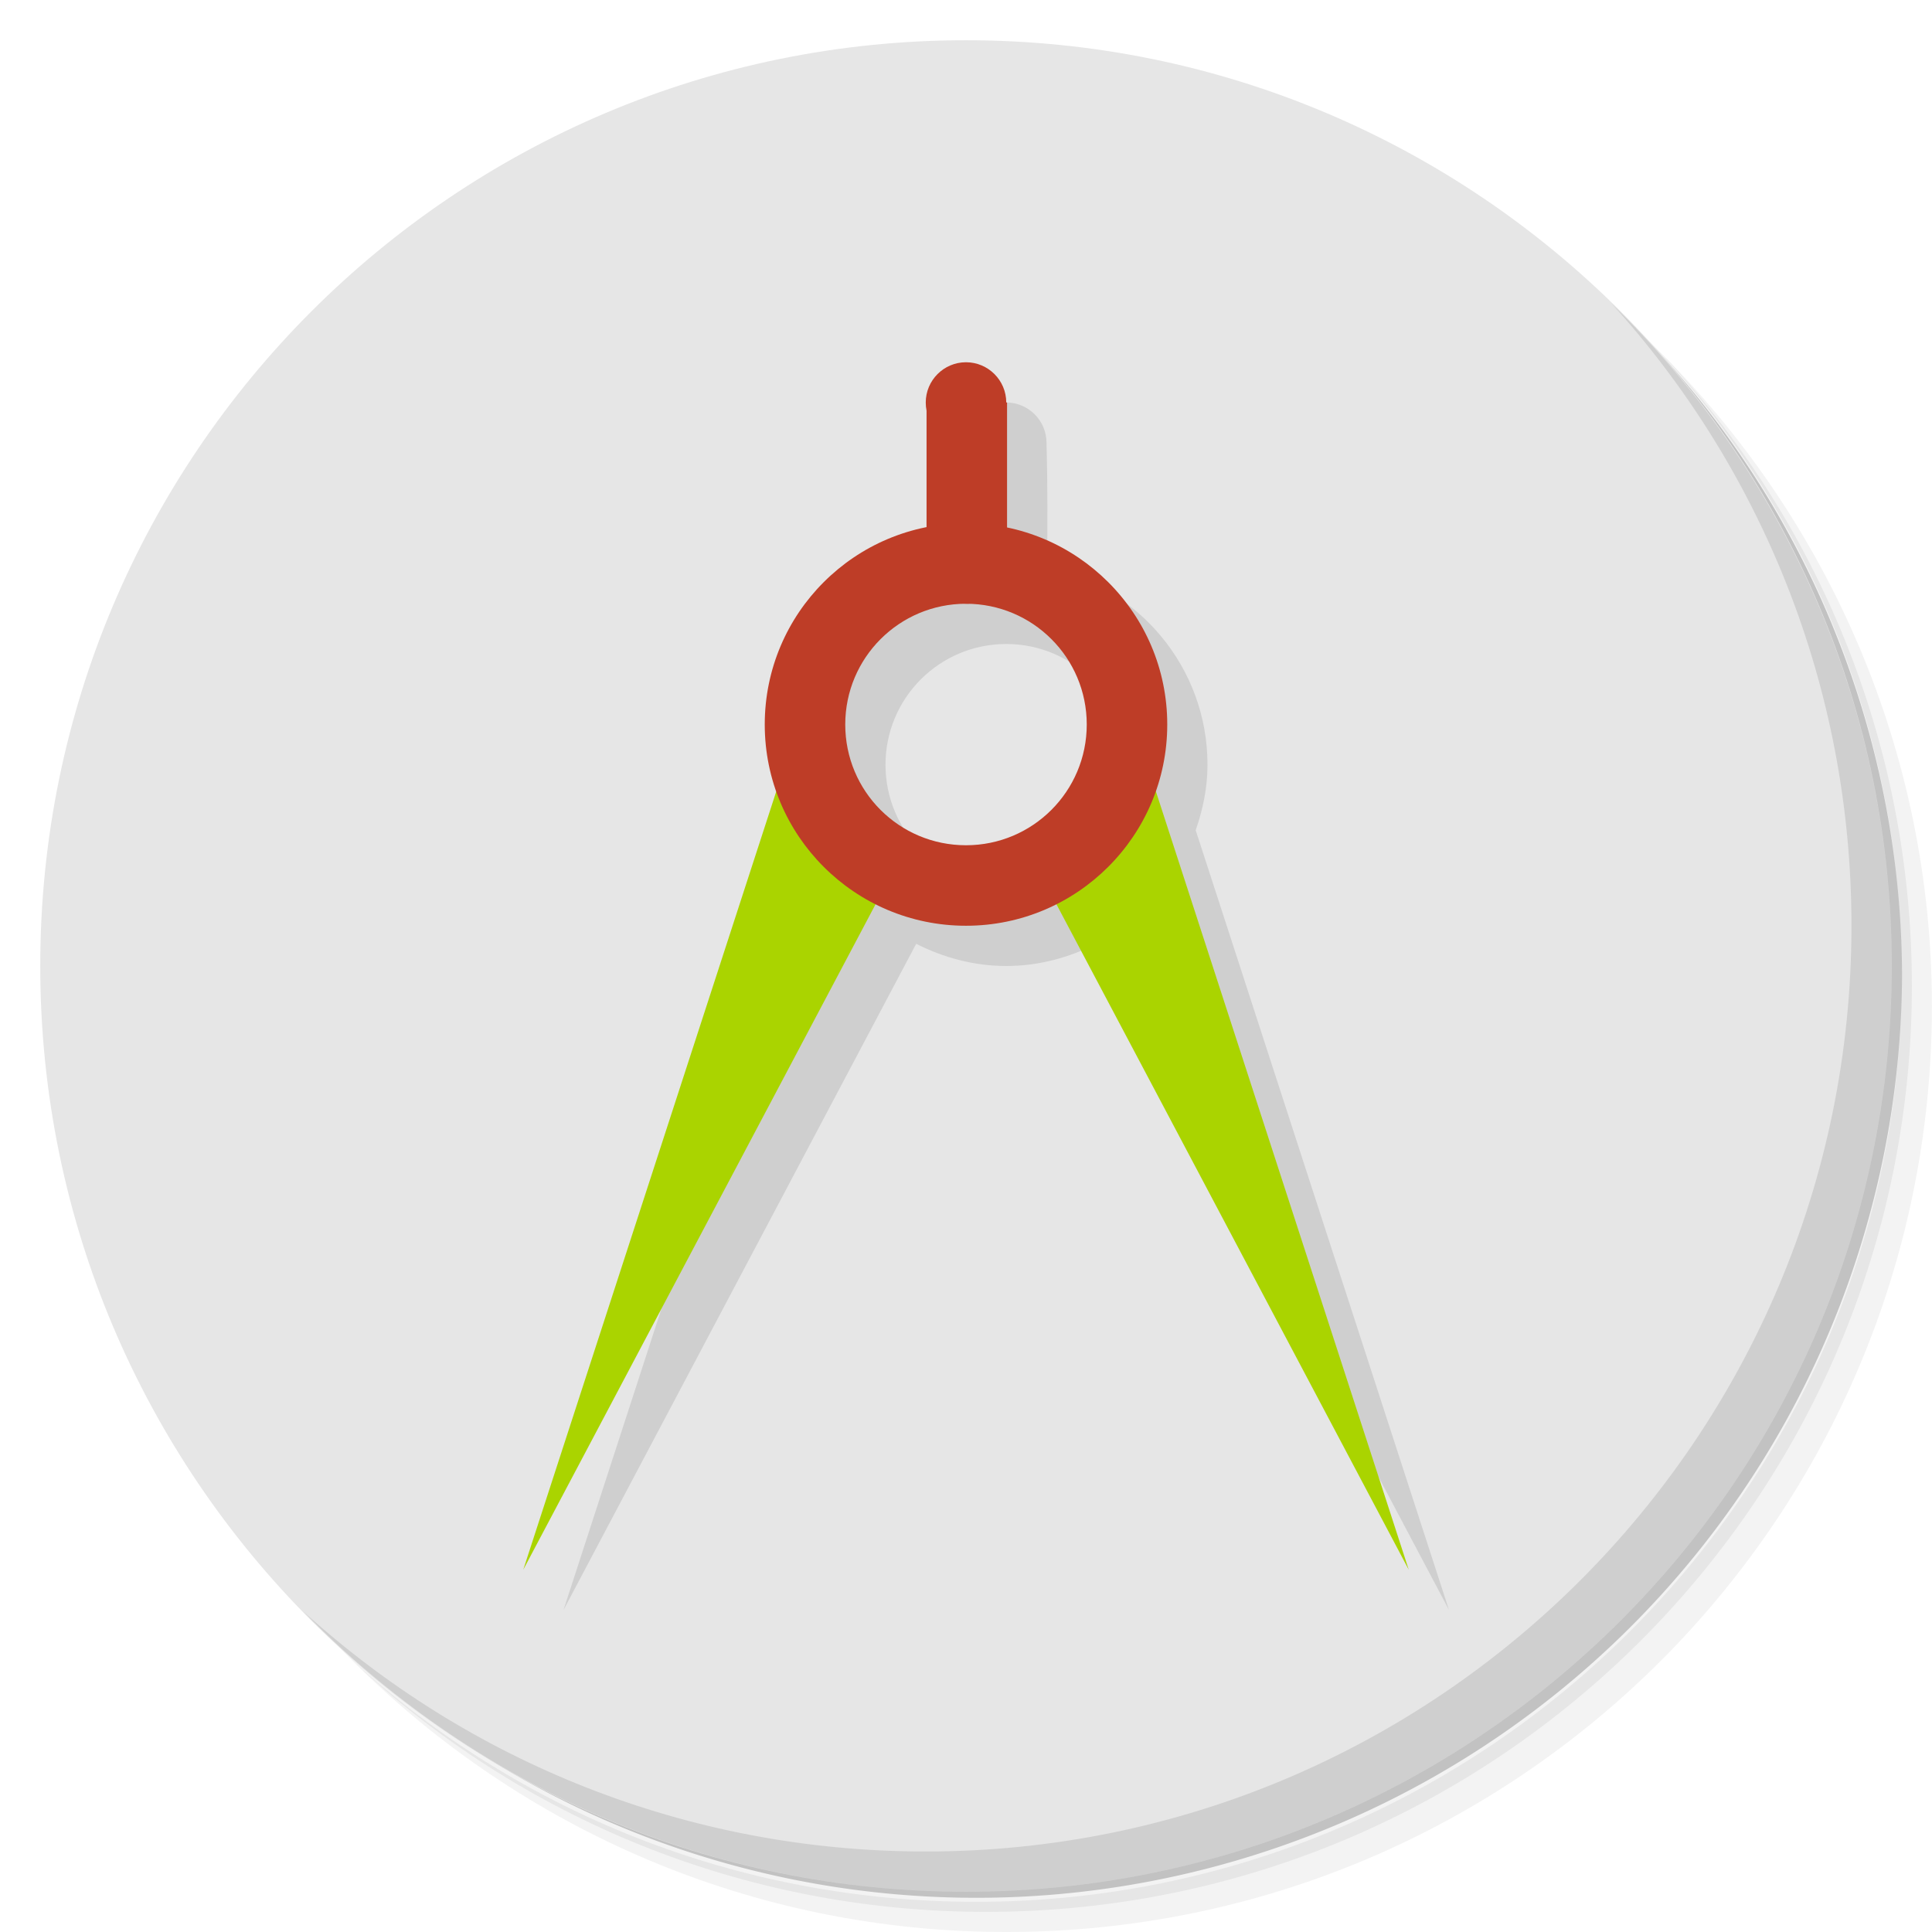 <?xml version="1.0" encoding="UTF-8" standalone="no"?>
<svg
   xmlns:dc="http://purl.org/dc/elements/1.1/"
   xmlns:cc="http://creativecommons.org/ns#"
   xmlns:rdf="http://www.w3.org/1999/02/22-rdf-syntax-ns#"
   xmlns:svg="http://www.w3.org/2000/svg"
   xmlns="http://www.w3.org/2000/svg"
   xmlns:sodipodi="http://sodipodi.sourceforge.net/DTD/sodipodi-0.dtd"
   xmlns:inkscape="http://www.inkscape.org/namespaces/inkscape"
   viewBox="0 0 48 48"
   id="svg4136"
   version="1.1"
   inkscape:version="0.91 r13725"
   sodipodi:docname="libreoffice4.2-draw.svg">
  <sodipodi:namedview
     pagecolor="#ffffff"
     bordercolor="#666666"
     borderopacity="1"
     objecttolerance="10"
     gridtolerance="10"
     guidetolerance="10"
     inkscape:pageopacity="0"
     inkscape:pageshadow="2"
     inkscape:window-width="1863"
     inkscape:window-height="1021"
     id="namedview4189"
     showgrid="false"
     inkscape:zoom="17.3125"
     inkscape:cx="24"
     inkscape:cy="24"
     inkscape:window-x="57"
     inkscape:window-y="31"
     inkscape:window-maximized="1"
     inkscape:current-layer="g4173" />
  <defs
     id="defs4138">
    <linearGradient
       id="linearGradient3764"
       x1="1"
       x2="47"
       gradientUnits="userSpaceOnUse"
       gradientTransform="matrix(0,-1,1,0,-1.5e-6,48)">
      <stop
         style="stop-color:#b0e648;stop-opacity:1"
         id="stop4141" />
      <stop
         offset="1"
         style="stop-color:#b9e85a;stop-opacity:1"
         id="stop4143" />
    </linearGradient>
  </defs>
  <g
     id="g4145">
    <path
       d="m 36.31 5 c 5.859 4.062 9.688 10.831 9.688 18.5 c 0 12.426 -10.07 22.5 -22.5 22.5 c -7.669 0 -14.438 -3.828 -18.5 -9.688 c 1.037 1.822 2.306 3.499 3.781 4.969 c 4.085 3.712 9.514 5.969 15.469 5.969 c 12.703 0 23 -10.298 23 -23 c 0 -5.954 -2.256 -11.384 -5.969 -15.469 c -1.469 -1.475 -3.147 -2.744 -4.969 -3.781 z m 4.969 3.781 c 3.854 4.113 6.219 9.637 6.219 15.719 c 0 12.703 -10.297 23 -23 23 c -6.081 0 -11.606 -2.364 -15.719 -6.219 c 4.16 4.144 9.883 6.719 16.219 6.719 c 12.703 0 23 -10.298 23 -23 c 0 -6.335 -2.575 -12.06 -6.719 -16.219 z"
       style="opacity:0.05"
       id="path4147" />
    <path
       d="m 41.28 8.781 c 3.712 4.085 5.969 9.514 5.969 15.469 c 0 12.703 -10.297 23 -23 23 c -5.954 0 -11.384 -2.256 -15.469 -5.969 c 4.113 3.854 9.637 6.219 15.719 6.219 c 12.703 0 23 -10.298 23 -23 c 0 -6.081 -2.364 -11.606 -6.219 -15.719 z"
       style="opacity:0.1"
       id="path4149" />
    <path
       d="m 31.25 2.375 c 8.615 3.154 14.75 11.417 14.75 21.13 c 0 12.426 -10.07 22.5 -22.5 22.5 c -9.708 0 -17.971 -6.135 -21.12 -14.75 a 23 23 0 0 0 44.875 -7 a 23 23 0 0 0 -16 -21.875 z"
       style="opacity:0.2"
       id="path4151" />
  </g>
  <g
     id="g4153"
     style="fill:#e6e6e6">
    <path
       d="m 24 1 c 12.703 0 23 10.297 23 23 c 0 12.703 -10.297 23 -23 23 -12.703 0 -23 -10.297 -23 -23 0 -12.703 10.297 -23 23 -23 z"
       style="fill:#e6e6e6;fill-opacity:1"
       id="path4155" />
  </g>
  <g
     id="g4157">
    <g
       id="g4159">
      <g
         transform="translate(1,1)"
         id="g4161">
        <g
           style="opacity:0.1"
           id="g4163">
          <!-- color: #b9e85a -->
          <g
             id="g4165">
            <path
               d="m 25 10 c -0.551 0 -1 0.449 -1 1 0.046 1.014 0.02 2.07 0.02 3.098 c -2.292 0.456 -4.02 2.476 -4.02 4.902 c 0 0.575 0.116 1.119 0.295 1.633 l -6.295 19.367 8.762 -16.551 c 0.676 0.341 1.429 0.551 2.238 0.551 c 0.808 0 1.562 -0.21 2.238 -0.551 l 8.762 16.551 -6.293 -19.373 c 0.177 -0.512 0.293 -1.054 0.293 -1.627 0 -2.412 -1.711 -4.423 -3.98 -4.895 0 -1.169 0.012 -1.938 -0.02 -3.105 0 -0.551 -0.449 -1 -1 -1 m 0 6 c 1.656 0 3 1.34 3 3 0 1.66 -1.344 3 -3 3 -1.66 0 -3 -1.34 -3 -3 0 -1.66 1.344 -3 3 -3 z"
               transform="translate(-1,-1)"
               id="path4167" />
          </g>
        </g>
      </g>
    </g>
  </g>
  <g
     id="g4169">
    <g
       id="g4171">
      <!-- color: #b9e85a -->
      <g
         id="g4173">
        <path
           d="m 25.02 10 0 3.227 c 0 0.98 -0.445 1.773 -1 1.773 -0.551 0 -1 -0.793 -1 -1.773 l 0 -3.227 m 2 0"
           style="fill:#be3d27;fill-opacity:1;stroke:none;fill-rule:nonzero"
           id="path4175" />
        <path
           d="m 25 10 c 0 0.551 -0.449 1 -1 1 -0.551 0 -1 -0.449 -1 -1 0 -0.551 0.449 -1 1 -1 0.551 0 1 0.449 1 1 m 0 0"
           style="fill:#be3d27;fill-opacity:1;stroke:none;fill-rule:nonzero"
           id="path4177" />
        <path
           d="M 22,22 13,39 19.5,19.004 M 22,22"
           style="fill:#aad400;fill-opacity:1;stroke:none;fill-rule:nonzero"
           id="path4179" />
        <path
           d="M 26,22 35,39 28.504,19.004 M 26,22"
           style="fill:#aad400;fill-opacity:1;stroke:none;fill-rule:nonzero"
           id="path4181" />
        <path
           d="m 24 13 c -2.762 0 -5 2.238 -5 5 0 2.762 2.238 5 5 5 2.758 0 5 -2.238 5 -5 0 -2.762 -2.242 -5 -5 -5 m 0 2 c 1.656 0 3 1.34 3 3 0 1.66 -1.344 3 -3 3 -1.66 0 -3 -1.34 -3 -3 0 -1.66 1.344 -3 3 -3 m 0 0"
           style="fill:#be3d27;fill-opacity:1;stroke:none;fill-rule:nonzero"
           id="path4183" />
      </g>
    </g>
  </g>
  <g
     id="g4185">
    <path
       d="m 40.03 7.531 c 3.712 4.084 5.969 9.514 5.969 15.469 0 12.703 -10.297 23 -23 23 c -5.954 0 -11.384 -2.256 -15.469 -5.969 4.178 4.291 10.01 6.969 16.469 6.969 c 12.703 0 23 -10.298 23 -23 0 -6.462 -2.677 -12.291 -6.969 -16.469 z"
       style="opacity:0.1"
       id="path4187" />
  </g>
</svg>
